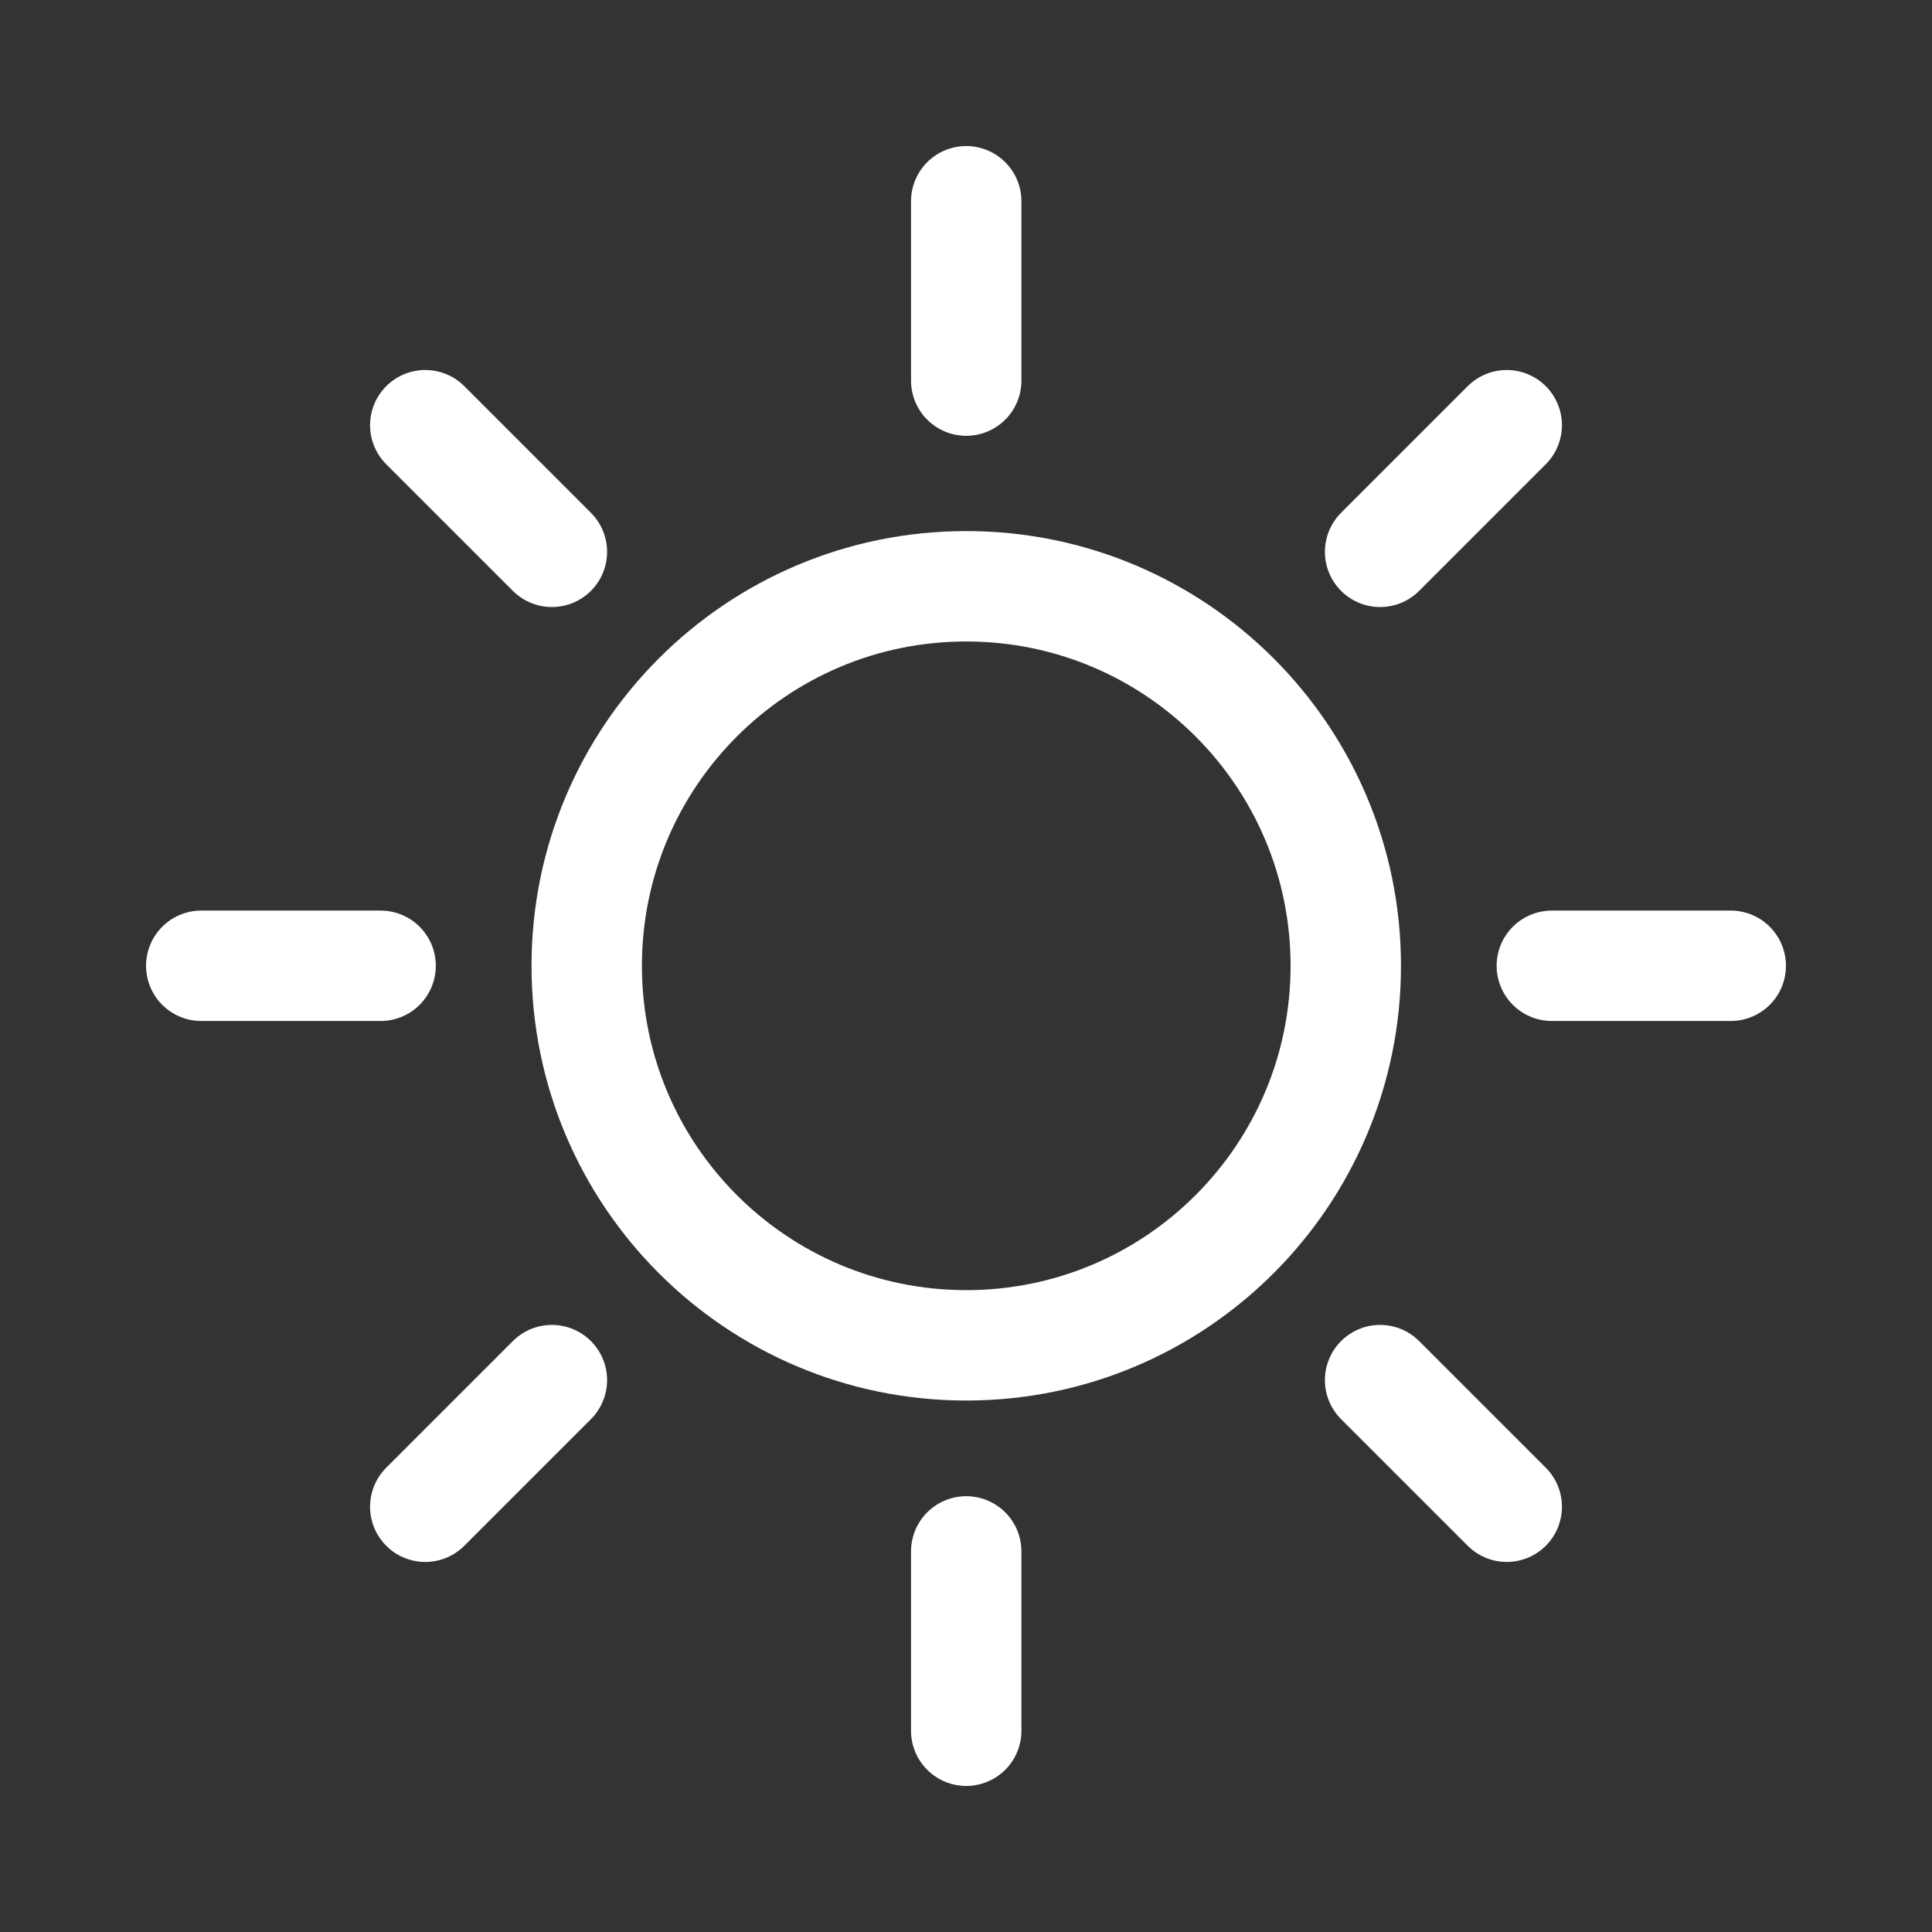 <svg width="35" height="35" viewBox="0 0 35 35" fill="none" xmlns="http://www.w3.org/2000/svg">
<rect x="0" y="0" width="35" height="35" fill="#333333" stroke="none"/>
<path d="M17.504 24.372C21.302 24.372 24.38 21.294 24.38 17.496C24.38 13.699 21.302 10.621 17.504 10.621C13.707 10.621 10.629 13.699 10.629 17.496C10.629 21.294 13.707 24.372 17.504 24.372Z" stroke="white" stroke-width="2" stroke-linecap="round" stroke-linejoin="round"/>
<path d="M17.504 3.646V6.895" stroke="white" stroke-width="2" stroke-linecap="round" stroke-linejoin="round"/>
<path d="M17.504 28.105V31.354" stroke="white" stroke-width="2" stroke-linecap="round" stroke-linejoin="round"/>
<path d="M7.704 7.703L9.998 9.997" stroke="white" stroke-width="2" stroke-linecap="round" stroke-linejoin="round"/>
<path d="M25.002 25.002L27.296 27.296" stroke="white" stroke-width="2" stroke-linecap="round" stroke-linejoin="round"/>
<path d="M3.646 17.496H6.895" stroke="white" stroke-width="2" stroke-linecap="round" stroke-linejoin="round"/>
<path d="M28.113 17.496H31.354" stroke="white" stroke-width="2" stroke-linecap="round" stroke-linejoin="round"/>
<path d="M7.704 27.296L9.998 25.002" stroke="white" stroke-width="2" stroke-linecap="round" stroke-linejoin="round"/>
<path d="M25.002 9.997L27.296 7.703" stroke="white" stroke-width="2" stroke-linecap="round" stroke-linejoin="round"/>
</svg>
